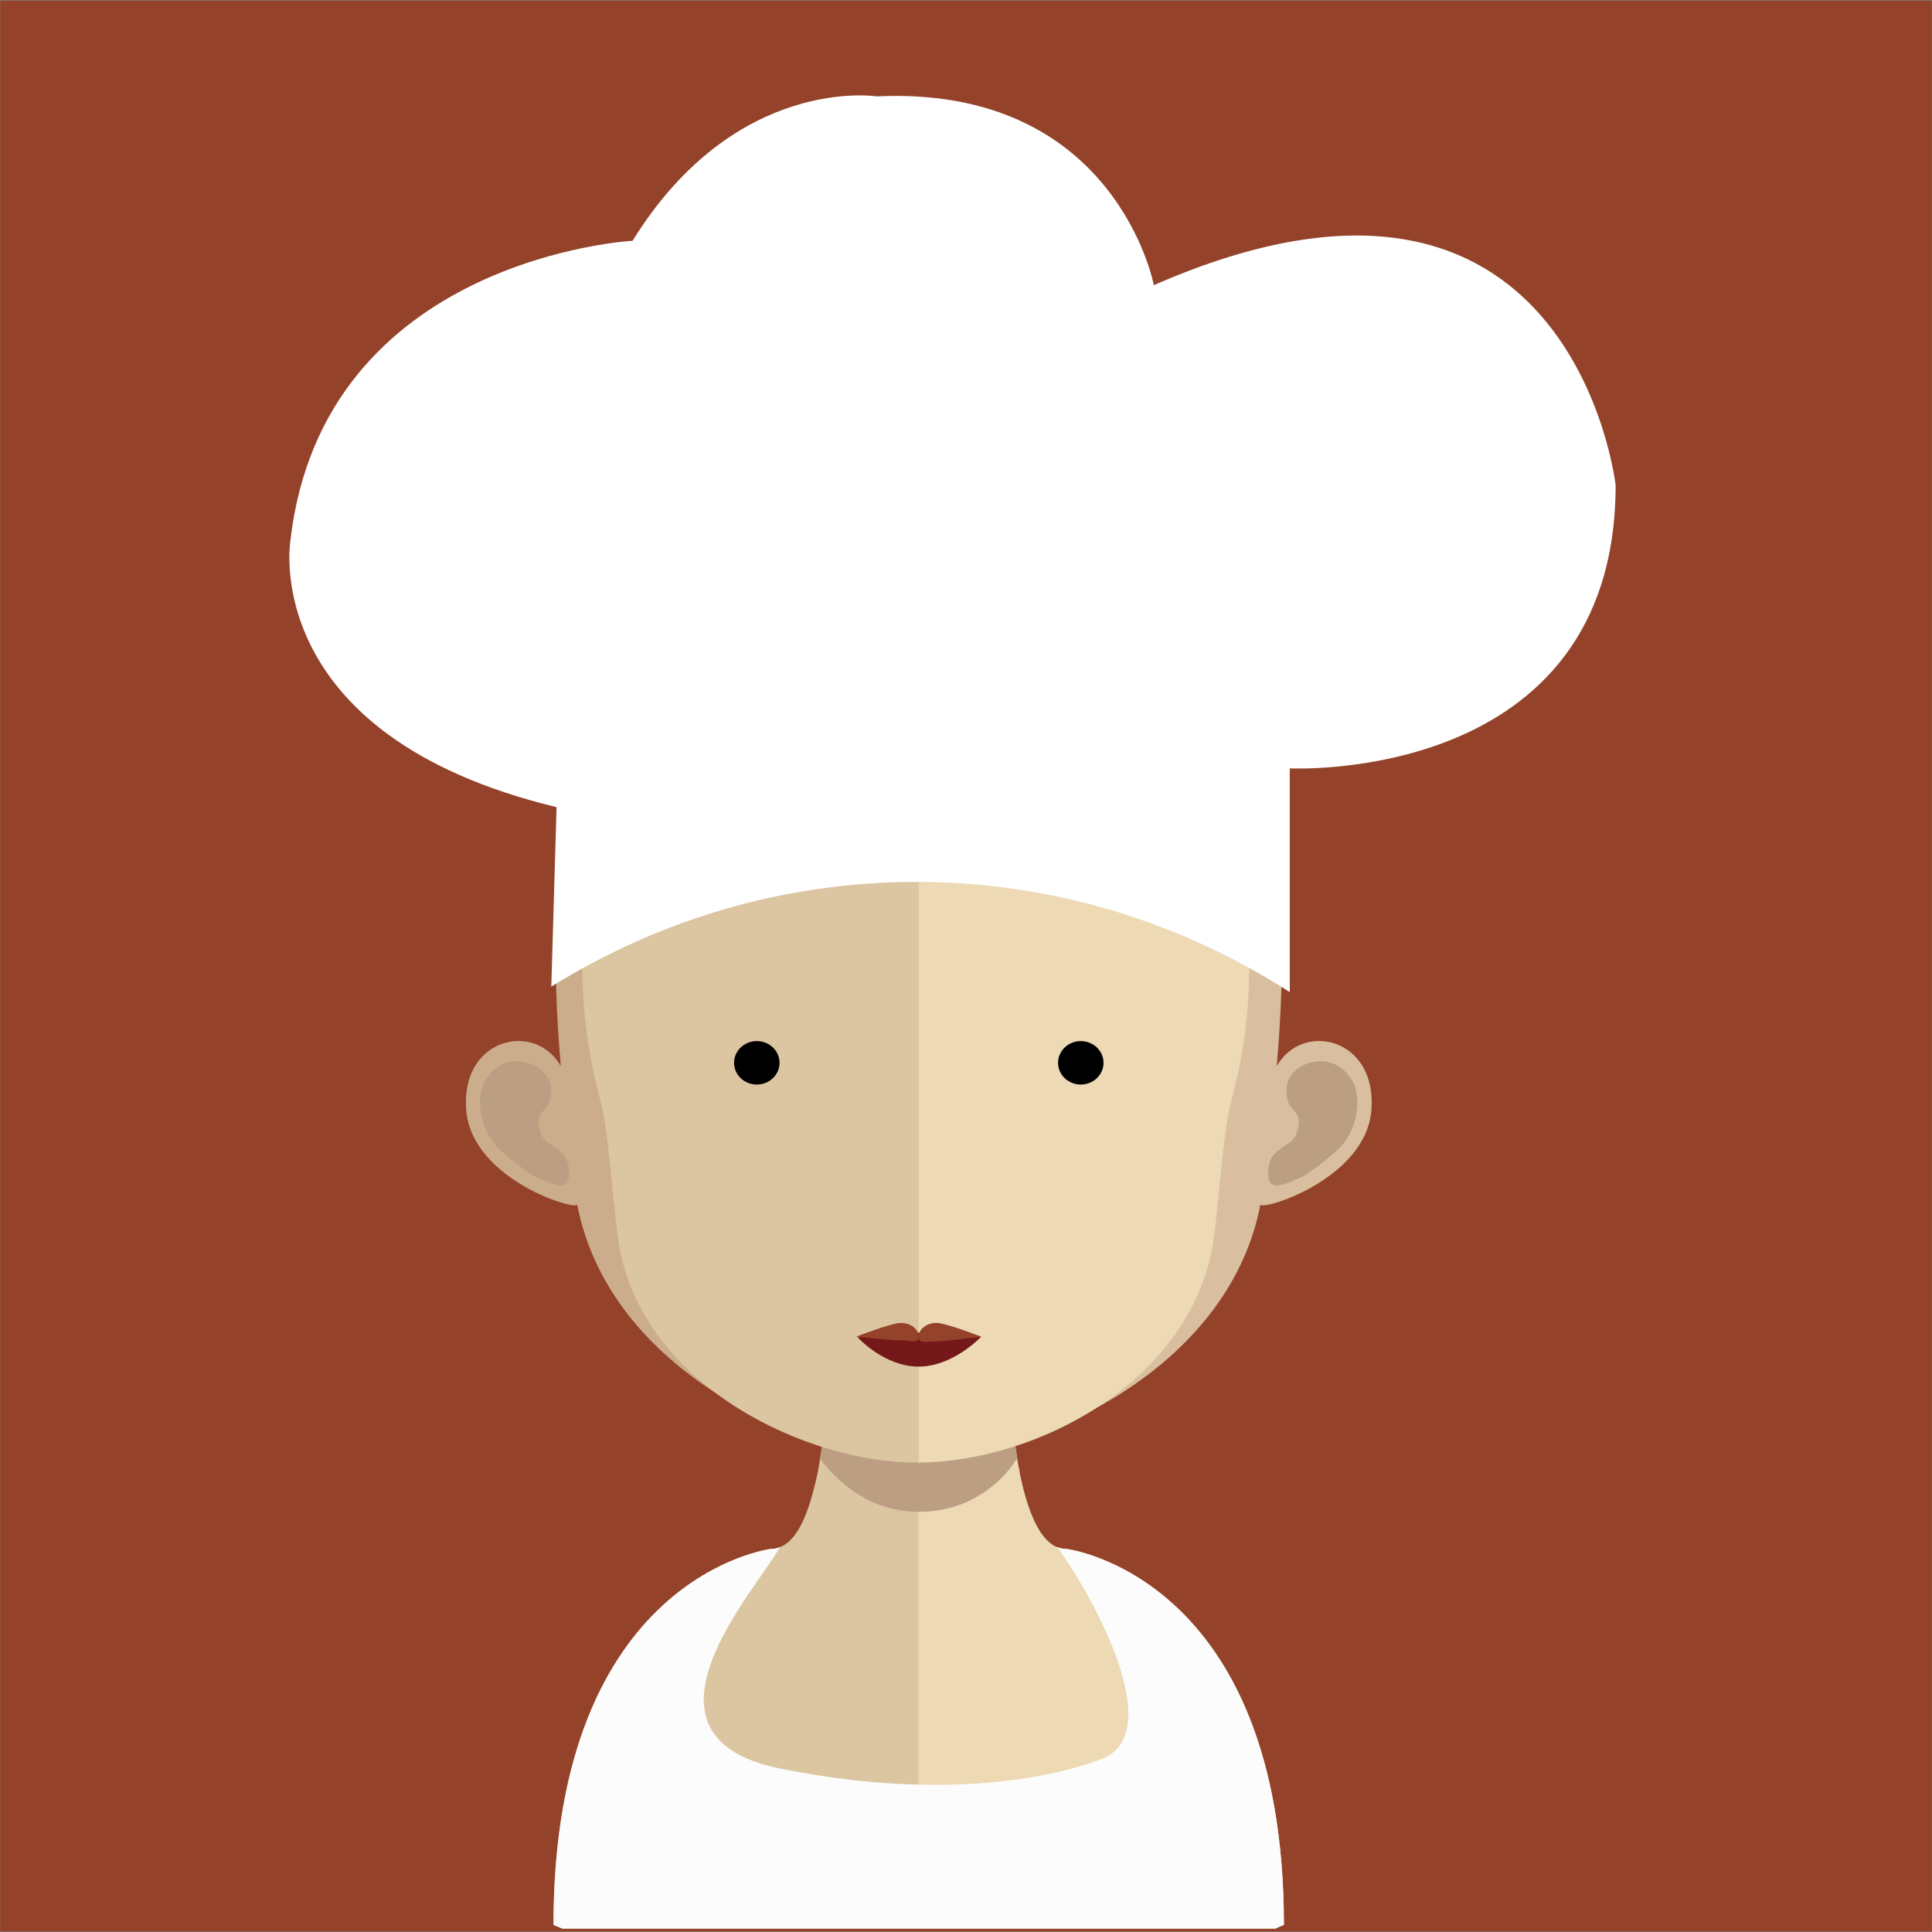 <?xml version="1.0" encoding="utf-8"?>
<!-- Generator: Adobe Illustrator 16.0.3, SVG Export Plug-In . SVG Version: 6.00 Build 0)  -->
<!DOCTYPE svg PUBLIC "-//W3C//DTD SVG 1.1//EN" "http://www.w3.org/Graphics/SVG/1.1/DTD/svg11.dtd">
<svg version="1.1" id="Layer_1" xmlns="http://www.w3.org/2000/svg" xmlns:xlink="http://www.w3.org/1999/xlink" x="0px" y="0px"
	 width="88.9px" height="88.9px" viewBox="0 0 88.9 88.9" enable-background="new 0 0 88.9 88.9" xml:space="preserve">
<rect x="0" y="0" width="88.9" height="88.9" fill="#808080" stroke="none"/>
<g>
	<rect x="0.008" y="0.027" fill="#94432A" width="88.886" height="88.846"/>
	<path fill="#DCC5A1" d="M42.248,58.731v30.012H25.873c-0.264-0.116-0.404-0.168-0.404-0.168c0-16.102,10.028-17.307,10.028-17.307
		h0.082c0.063-0.01,0.146-0.021,0.216-0.041c0.035-0.012,0.069-0.025,0.091-0.036c0.722-0.274,1.228-1.304,1.585-2.771
		c0.035-0.113,0.067-0.251,0.091-0.379c0.011-0.066,0.035-0.135,0.047-0.201c0.047-0.231,0.091-0.474,0.125-0.723
		c0.091-0.549,0.173-1.134,0.232-1.74c0.032-0.367,0.067-0.732,0.102-1.109v-0.01c0.149-1.844,0.196-3.844,0.196-5.744
		C38.264,58.515,40.469,58.731,42.248,58.731"/>
	<path fill="#EDD9B4" d="M59.078,88.575c0,0-0.146,0.051-0.389,0.168H42.247V58.73h0.035c1.779,0,3.996-0.216,3.996-0.216
		c0,1.889,0.047,3.864,0.193,5.695v0.013c0.035,0.365,0.069,0.733,0.104,1.09c0.07,0.625,0.139,1.222,0.229,1.781v0.015
		c0.022,0.168,0.058,0.34,0.093,0.5c0.012,0.071,0.023,0.129,0.032,0.196c0.345,1.683,0.851,2.916,1.588,3.331
		c0.044,0.02,0.088,0.045,0.135,0.055c0.012,0,0.024,0.012,0.035,0.012c0.024,0.014,0.047,0.014,0.07,0.024
		c0.091,0.033,0.193,0.043,0.296,0.043C49.055,71.27,59.078,72.474,59.078,88.575"/>
	<path fill="#BC9F82" d="M46.805,67.093v0.012c-0.4,0.64-1.79,2.46-4.534,2.46h-0.022c-2.607-0.013-4.122-1.9-4.511-2.45
		c0.088-0.55,0.17-1.134,0.228-1.738c0.032-0.367,0.07-0.733,0.104-1.111c1.271,0.32,2.652,0.517,4.133,0.537h0.047
		c1.515-0.021,2.916-0.226,4.226-0.58c0.033,0.363,0.071,0.731,0.104,1.086C46.646,65.936,46.714,66.529,46.805,67.093"/>
	<rect x="37.737" y="64.222" fill="none" width="9.068" height="5.343"/>
	<path fill="#FCFCFC" d="M59.078,88.575c0,0-0.146,0.051-0.389,0.168H25.872c-0.263-0.117-0.402-0.168-0.402-0.168
		c0-16.102,10.026-17.306,10.026-17.306h0.082c0.064-0.01,0.146-0.022,0.217-0.043c0.034-0.011,0.069-0.024,0.091-0.036
		c-0.986,1.854-7.36,8.686,0,10.186c2.354,0.478,4.478,0.697,6.361,0.742c3.984,0.104,6.846-0.569,8.418-1.168
		c3.157-1.179-0.44-7.605-2.012-9.76c0.012,0,0.024,0.012,0.035,0.012c0.024,0.014,0.047,0.014,0.07,0.024
		c0.091,0.033,0.193,0.043,0.296,0.043C49.055,71.27,59.078,72.474,59.078,88.575"/>
	<path fill="#CCAD8B" d="M42.236,26.485c-17.09-0.03-17.188,13.654-16.431,22.576c-1.173-2.094-4.637-1.315-4.35,2.038
		c0.269,3.211,5.166,4.665,5.101,4.312c1.396,7.271,9.451,11.308,15.68,11.882c0.041,0.003,0.088,0,0.132,0.006V26.487
		C42.324,26.487,42.277,26.485,42.236,26.485"/>
	<path fill="#BC9F82" d="M22.373,49.65c0.856-1.296,2.179-0.737,2.504-0.452c0.348,0.311,0.619,0.723,0.406,1.49
		c-0.119,0.432-0.6,0.463-0.482,1.12c0.131,0.735,0.489,0.782,0.692,0.948c0.205,0.168,0.457,0.299,0.585,0.606
		c0.123,0.313,0.147,0.644,0.076,0.927c-0.128,0.53-0.947,0.108-1.495-0.125c-0.358-0.158-1.503-1.072-1.792-1.382
		C22.136,52.009,21.803,50.515,22.373,49.65"/>
	<path fill="#D9BF9F" d="M42.32,26.485c17.088-0.03,17.188,13.654,16.428,22.576c1.173-2.094,4.636-1.315,4.355,2.038
		c-0.274,3.211-5.172,4.665-5.102,4.312c-1.401,7.271-9.454,11.308-15.682,11.882c-0.044,0.003-0.091,0-0.131,0.006V26.487
		C42.232,26.487,42.276,26.485,42.32,26.485"/>
	<path fill="#BC9F82" d="M62.175,49.65c-0.854-1.296-2.18-0.737-2.505-0.452c-0.345,0.311-0.616,0.723-0.406,1.49
		c0.121,0.432,0.6,0.463,0.485,1.12c-0.131,0.735-0.487,0.782-0.695,0.948c-0.202,0.168-0.459,0.299-0.585,0.606
		c-0.123,0.313-0.146,0.644-0.079,0.927c0.135,0.53,0.951,0.108,1.501-0.125c0.356-0.158,1.5-1.072,1.79-1.382
		C62.408,52.009,62.747,50.515,62.175,49.65"/>
	<path fill="#DCC5A1" d="M42.146,30.358c-5.707,0-9.885,1.568-12.414,4.666c-3.531,4.321-3.396,10.922-2.093,15.663
		c0.398,1.45,0.604,5.357,0.879,6.789c1.229,6.411,8.705,9.826,13.628,9.826c0.041,0,0.091-0.003,0.132-0.003V30.362
		C42.233,30.362,42.189,30.358,42.146,30.358"/>
	<path fill="#EDD9B4" d="M54.533,35.029c-2.51-3.076-6.641-4.642-12.257-4.667V67.3c5.622-0.061,12.342-3.803,13.496-9.824
		c0.272-1.432,0.478-5.338,0.875-6.788C57.947,45.962,58.076,39.367,54.533,35.029"/>
	<path fill="#751819" d="M45.149,61.507c0,0-1.287,1.377-2.878,1.377c-1.592,0-2.809-1.348-2.809-1.348s1.217-0.207,2.809-0.207
		C43.862,61.329,45.149,61.507,45.149,61.507"/>
	<path fill="#94432A" d="M43.084,60.874c-0.444,0-0.805,0.277-0.812,0.621c-0.01-0.344-0.369-0.621-0.813-0.621
		c-0.451,0-2.067,0.633-2.067,0.633s1.575,0.164,2.026,0.164c0.447,0,0.845,0.179,0.854-0.154c0.006,0.336,0.33,0.205,0.777,0.205
		c0.453,0,2.101-0.215,2.101-0.215S43.537,60.874,43.084,60.874"/>
	<path fill="#FFFFFF" d="M59.348,45.65V35.356c0,0,14.994,0.762,14.994-13.035c0,0-1.995-17.632-21.248-9.199
		c0,0-1.743-9.199-12.742-8.687c0,0-6.499-1.02-11.244,6.645c0,0-14.244,0.766-15.746,13.796c0,0-1.496,8.943,12.248,12.265
		l-0.242,8.257c4.907-3.046,10.646-4.817,16.793-4.817C48.472,40.581,54.352,42.446,59.348,45.65"/>
	<ellipse cx="34.824" cy="48.905" rx="1.046" ry="1"/>
	<ellipse cx="49.732" cy="48.905" rx="1.046" ry="1"/>
</g>
</svg>
